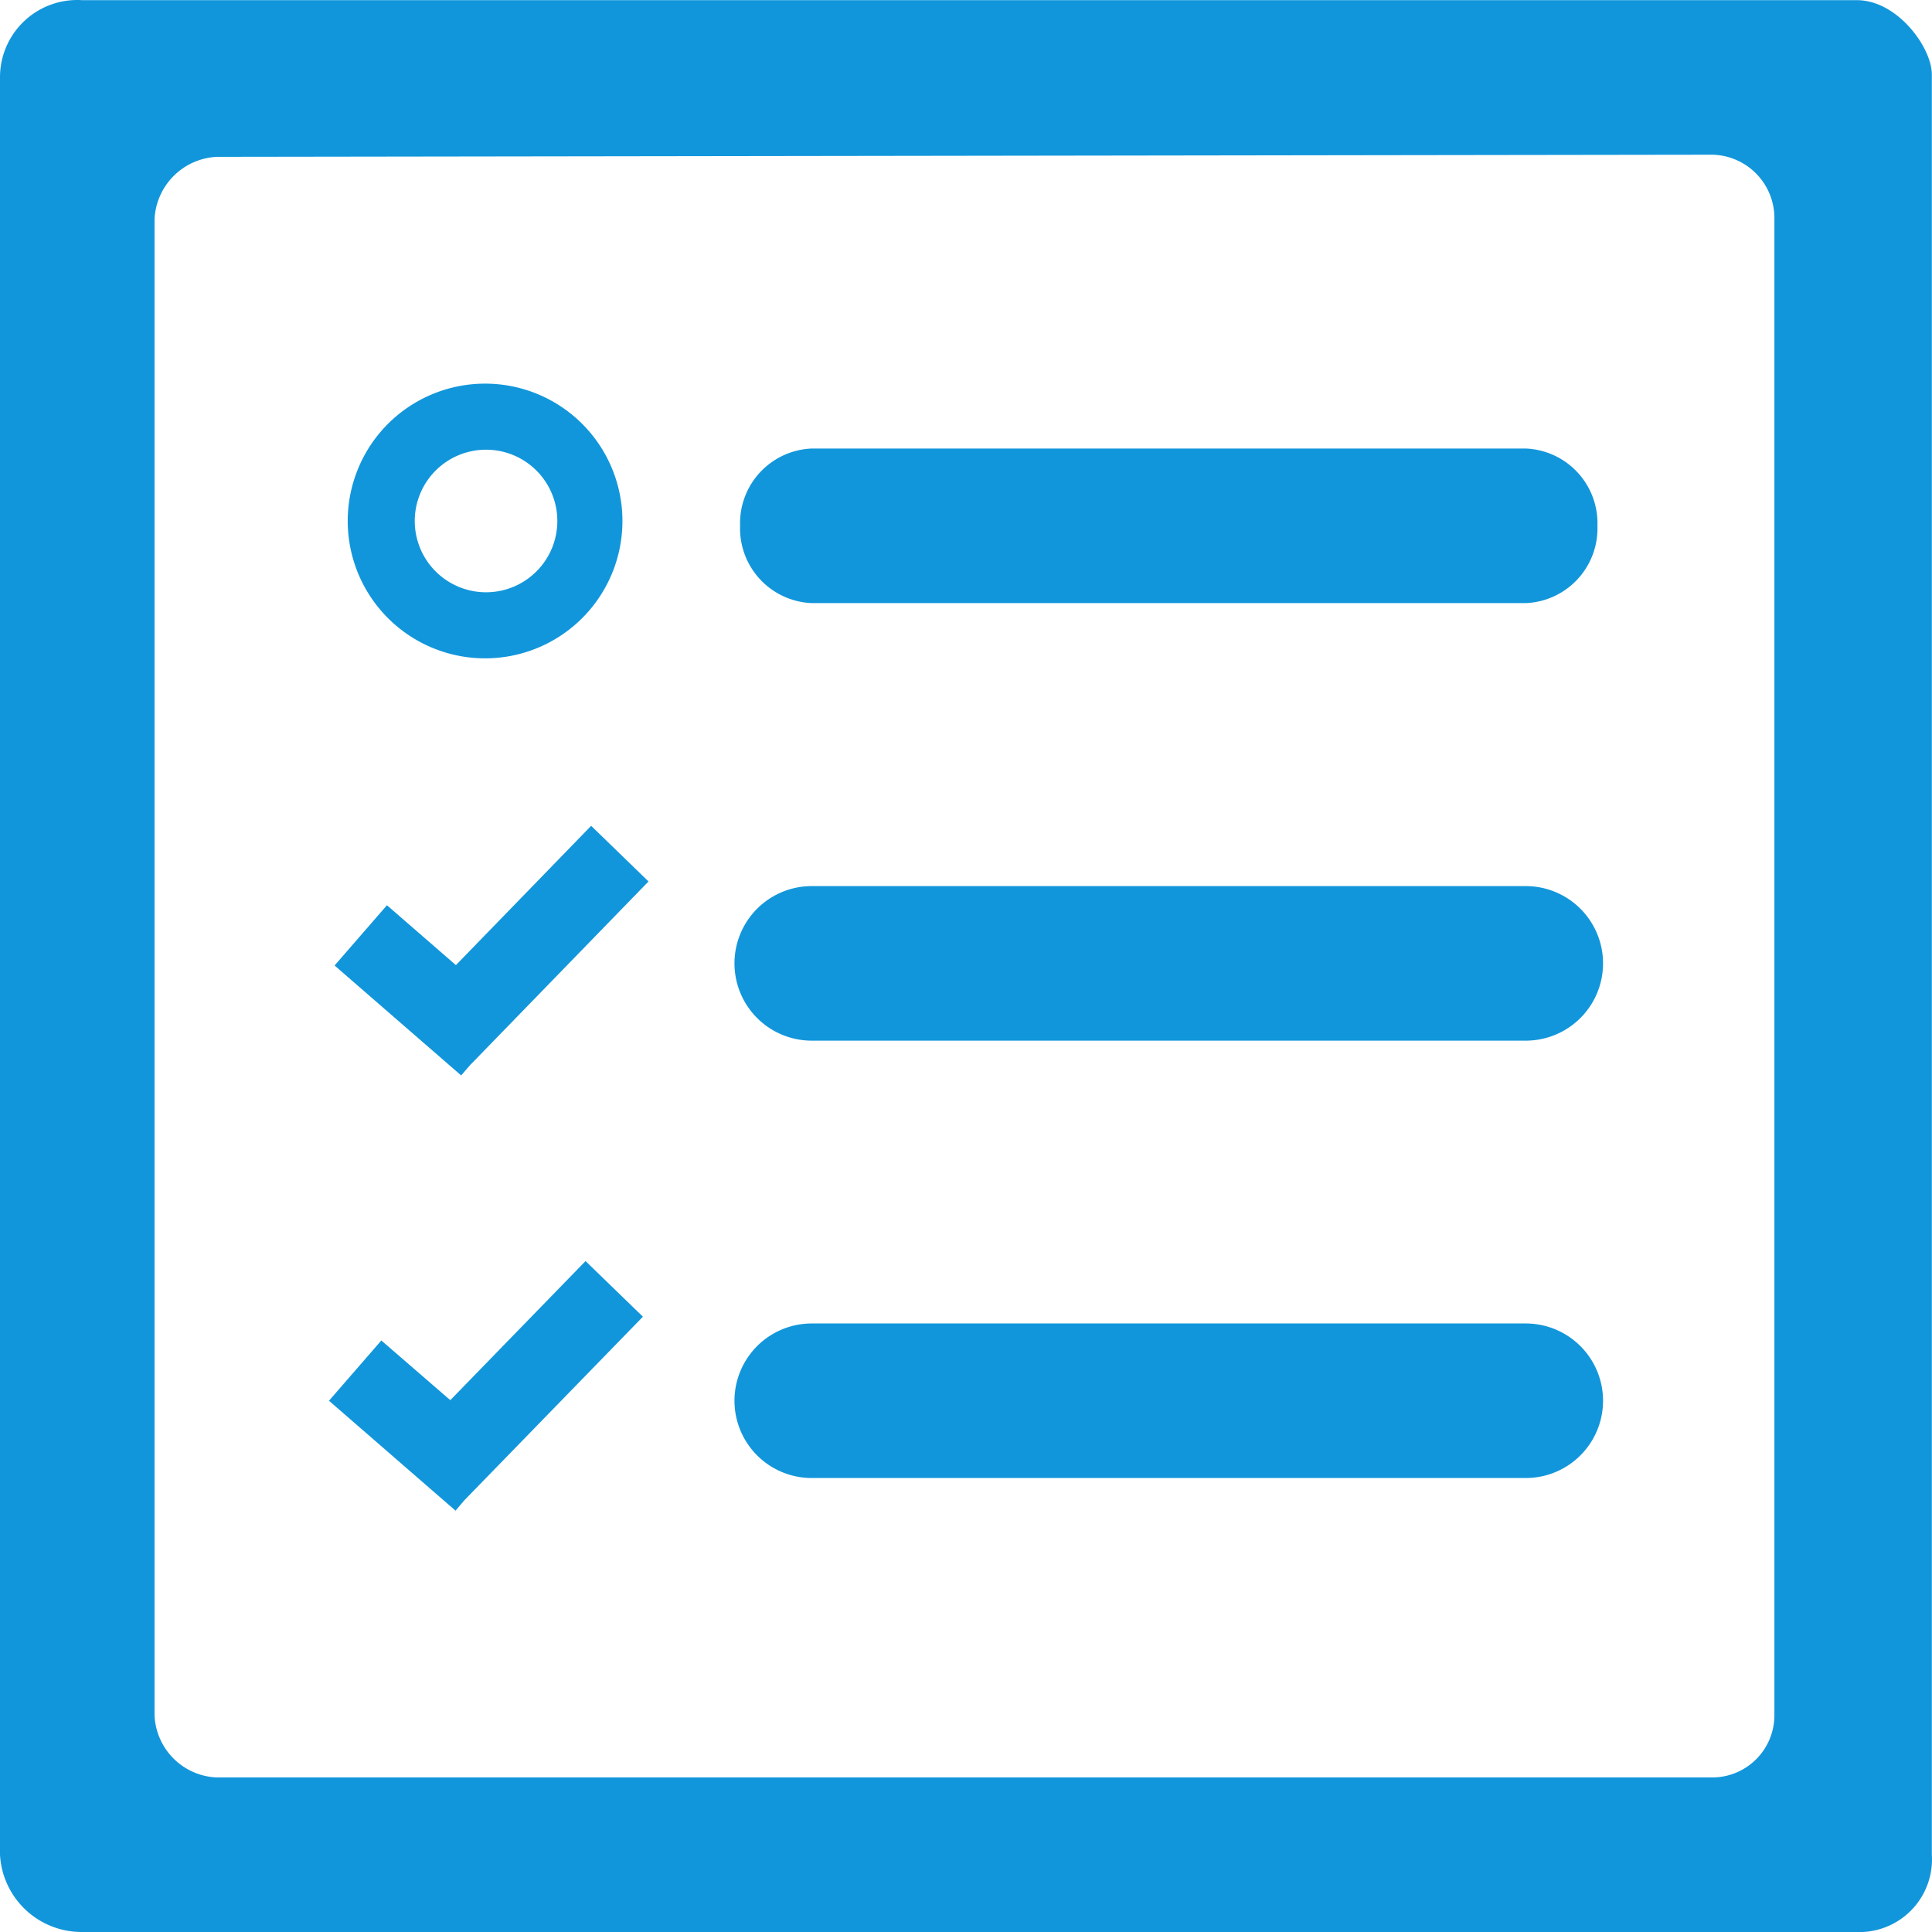 <?xml version="1.0" standalone="no"?><!DOCTYPE svg PUBLIC "-//W3C//DTD SVG 1.1//EN" "http://www.w3.org/Graphics/SVG/1.1/DTD/svg11.dtd"><svg t="1752466535805" class="icon" viewBox="0 0 1024 1024" version="1.1" xmlns="http://www.w3.org/2000/svg" p-id="3581" xmlns:xlink="http://www.w3.org/1999/xlink" width="32" height="32"><path d="M257.514 348.934A72.8 72.8 0 1 0 184.304 276.543a72.8 72.8 0 0 0 73.21 72.391z m0-110.583A37.782 37.782 0 1 1 219.834 276.543a37.782 37.782 0 0 1 37.68-38.192z" fill="#1296db" p-id="3582"></path><path d="M984.185 0.087H43.619A40.957 40.957 0 0 0 0 41.043v942a43.312 43.312 0 0 0 43.414 40.957h943.843a38.499 38.499 0 0 0 36.656-40.957V39.507C1023.913 25.07 1005.585 0.087 984.185 0.087z m-43.721 908.928A32.97 32.97 0 0 1 907.597 942.087H114.986A34.403 34.403 0 0 1 81.913 909.014V116.198a34.711 34.711 0 0 1 33.175-33.072L907.289 82a33.584 33.584 0 0 1 33.175 33.072z" fill="#1296db" p-id="3583"></path><path d="M808.891 237.737H430.044a39.625 39.625 0 0 0-37.782 40.957 39.625 39.625 0 0 0 37.782 40.957h378.848a39.625 39.625 0 0 0 37.782-40.957 39.625 39.625 0 0 0-37.782-40.957zM808.891 469.653H430.044a40.957 40.957 0 0 0 0 81.913h378.848a40.957 40.957 0 0 0 0-81.913zM808.891 701.467H430.044a40.957 40.957 0 0 0 0 81.913h378.848a40.957 40.957 0 0 0 0-81.913zM241.644 511.531l-36.554-31.741-27.748 31.946 67.066 58.261 4.71-5.427 94.61-97.374-30.41-29.489-71.674 73.824zM238.674 742.116l-36.554-31.639-27.748 31.946 67.066 58.261 4.608-5.427 94.712-97.374-30.41-29.489-71.674 73.722z" fill="#1296db" p-id="3584"></path></svg>